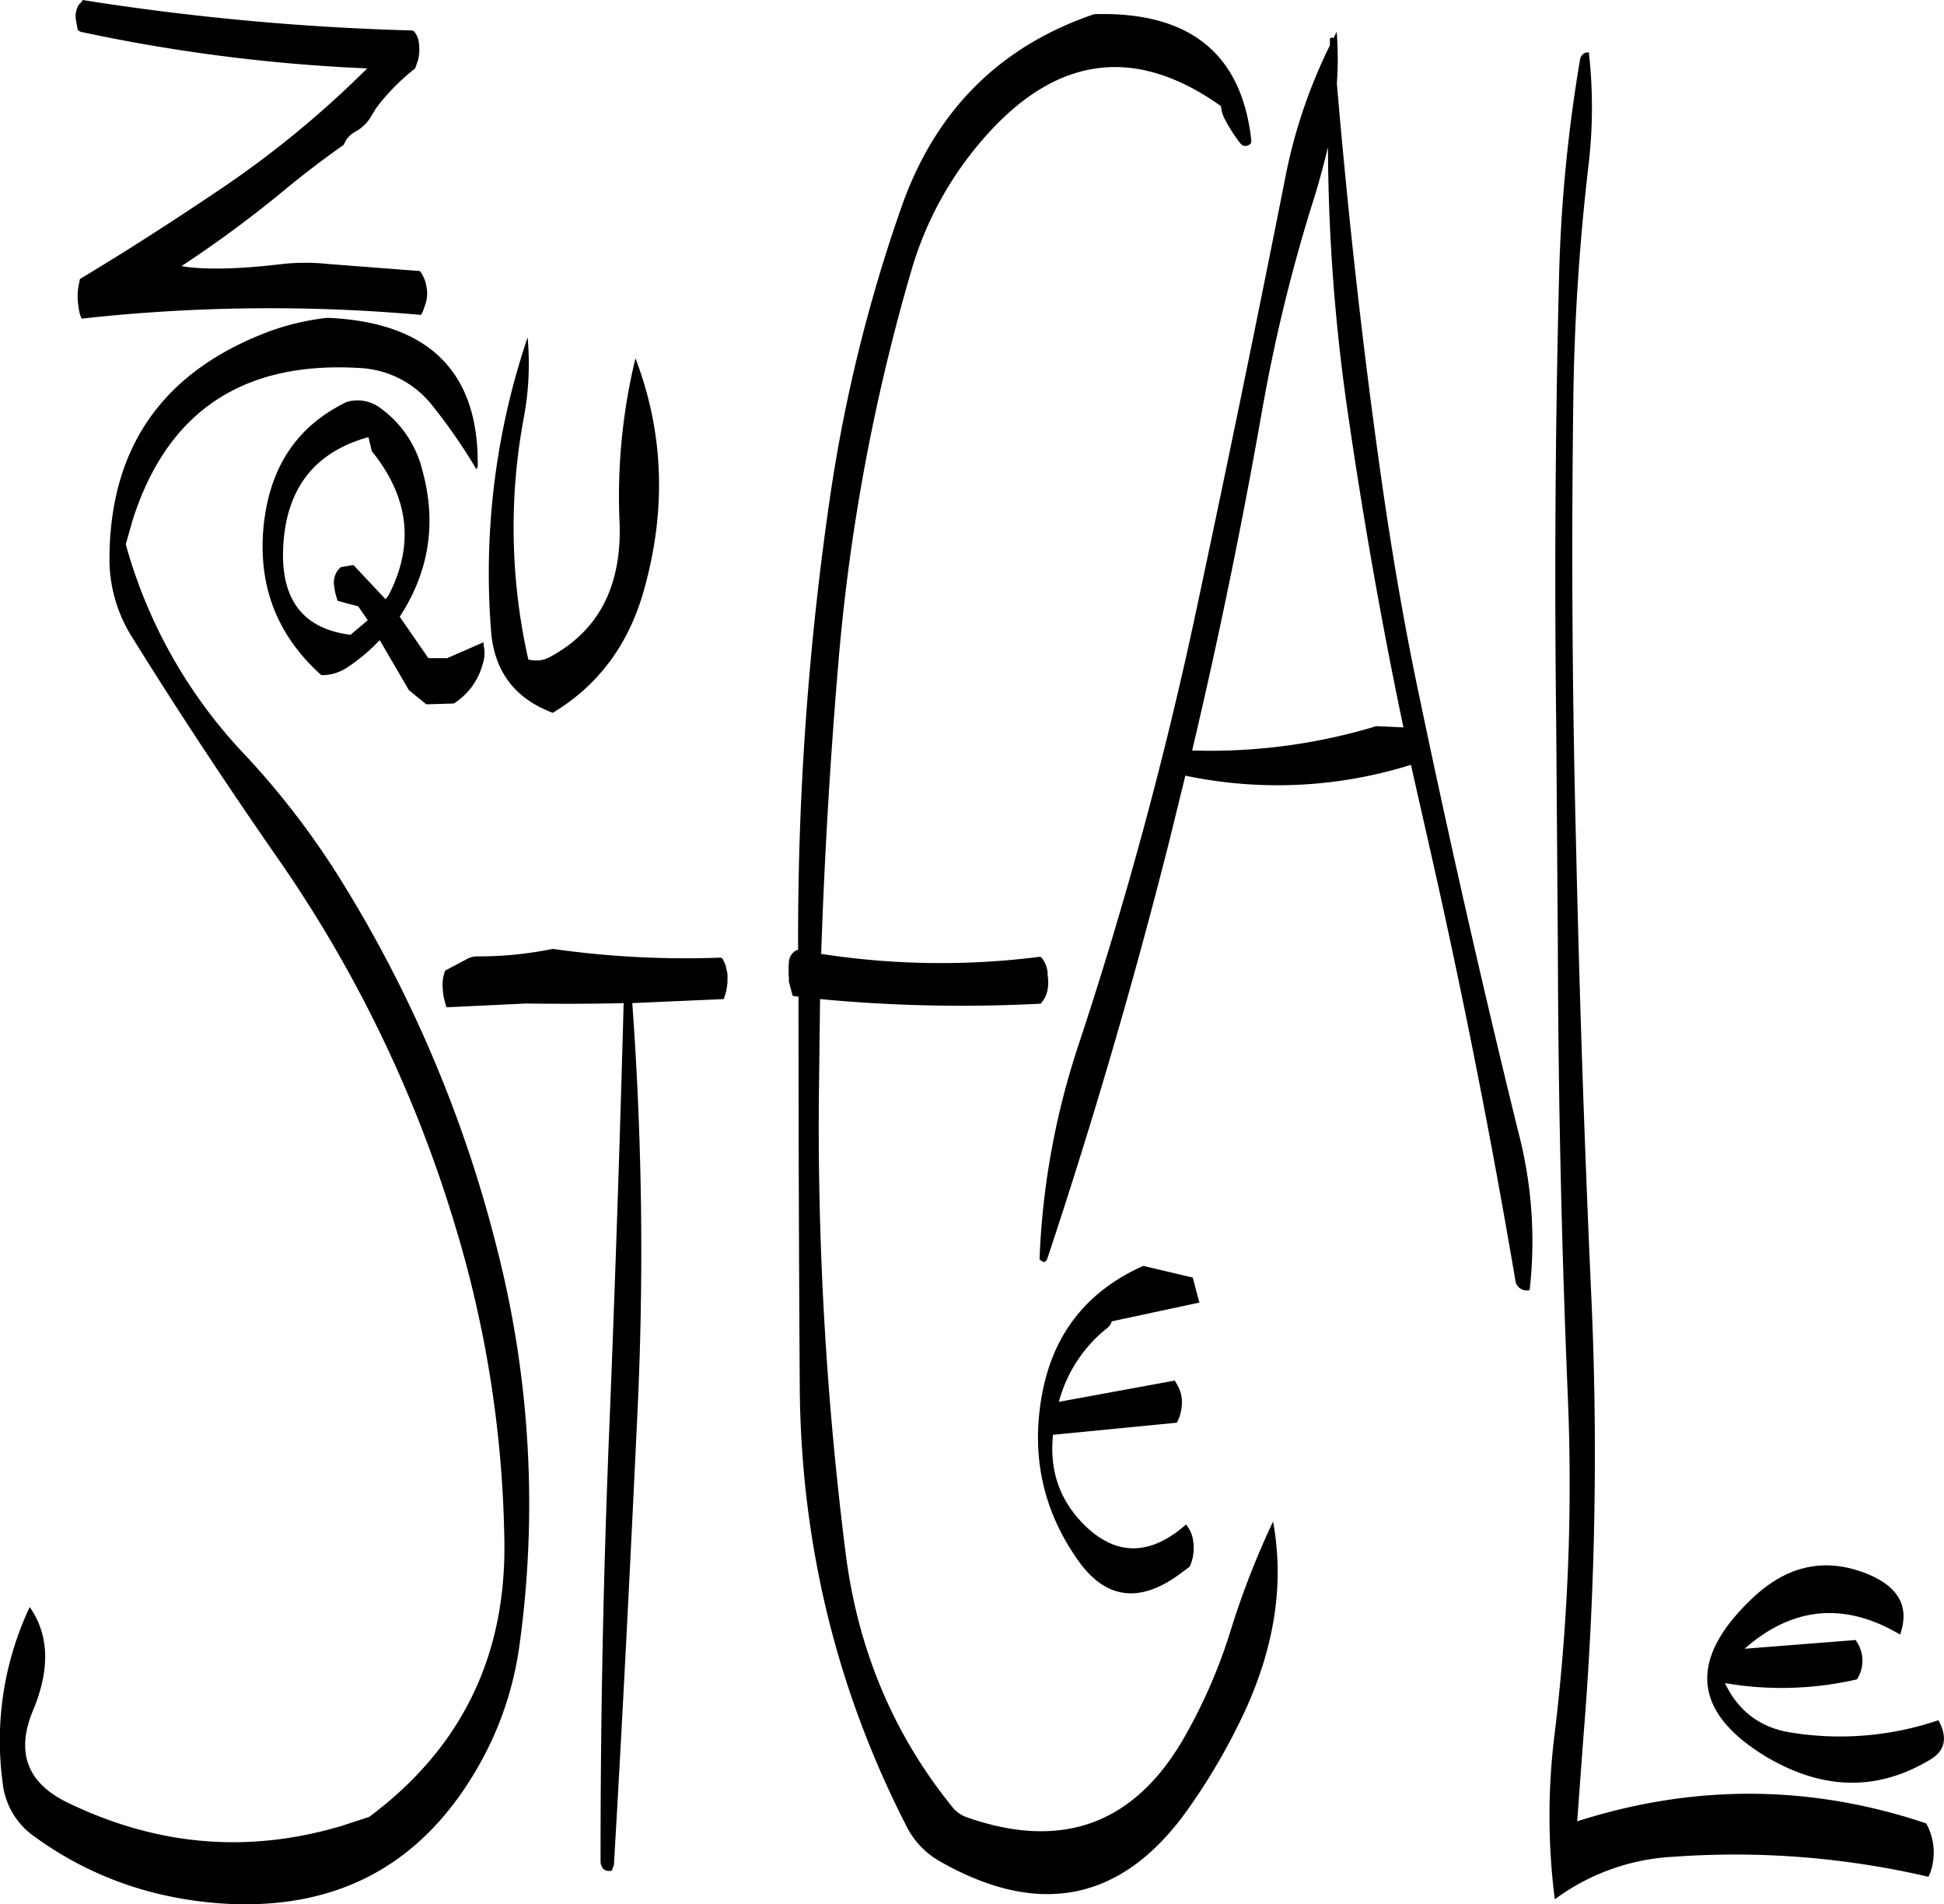 <svg id="Layer_1" data-name="Layer 1" xmlns="http://www.w3.org/2000/svg" xmlns:xlink="http://www.w3.org/1999/xlink" viewBox="0 0 559.43 547.87"><defs><style>.cls-1{fill:none;}.cls-2{clip-path:url(#clip-path);}.cls-3{fill-rule:evenodd;}</style><clipPath id="clip-path" transform="translate(-1.13 -13.56)"><rect class="cls-1" y="13.56" width="561.84" height="551.88"/></clipPath></defs><g class="cls-2"><path class="cls-3" d="M536,486.84l-.84-1.44-32,2.52c13.8-12.12,28.8-13.56,44.76-4.08q4.14-11.7-9-17.28c-12-5-23-2.88-33,6.36-19.08,17.76-17.88,33.12,3.36,46,16.32,9.72,32.16,10.08,47.4.84,4.2-2.52,5-6.24,2.28-11.28a88.12,88.12,0,0,1-42.84,3.48c-8.52-1.44-14.76-6.12-18.6-14.16a96.37,96.37,0,0,0,38-1.08A9.94,9.94,0,0,0,536,486.84ZM330.12,377.76c-16.32,7.32-26,19.68-29.16,37.2s.36,33.24,10.32,47.4c7.8,11.16,17.52,12.6,29,4.32l3.24-2.4a13.32,13.32,0,0,0,.72-8.64,9.64,9.64,0,0,0-1.8-3.48c-10.2,9-19.92,9.12-28.92.48q-11-10.62-9.36-26.28l35.64-3.48a12.66,12.66,0,0,0,1.44-6.6,10,10,0,0,0-1.2-4.08l-.84-1.44-33.36,6.12a40.42,40.42,0,0,1,13.92-21.24,3.71,3.71,0,0,0,1.32-1.92l25.2-5.4-1.92-7.2ZM129.6,303.36l22.92-1.08c9.48.12,18.84.12,28.08-.12q-1.62,59.58-4,119.16-2.7,64.26-2.64,128.16c.36,1.92,1.44,2.64,3.24,2.28l.6-1.68c2.52-42.84,4.68-85.92,6.72-129a981.7,981.7,0,0,0-1.44-118.92L209.4,301a17.19,17.19,0,0,0,1.08-4.92v-2.4l-.24-1-.36-1.56-.72-1.56a.91.91,0,0,0-.84-.48,270.23,270.23,0,0,1-48.12-2.52,105.82,105.82,0,0,1-21.72,2.16,6.11,6.11,0,0,0-3.12.84l-6.12,3.24a11.17,11.17,0,0,0-.72,4.92l.12,1.56.12.84.36,1.56ZM110.64,131a10.91,10.91,0,0,0-9.72-1.8c-14.52,7-22.44,19.08-24,36.48-1.44,16.8,4.08,30.84,16.68,42.12a13,13,0,0,0,7.56-2.28,52.18,52.18,0,0,0,9.24-7.8l8.4,14.4,5,4.08,7.92-.24A19.16,19.16,0,0,0,140,204.72a9.85,9.85,0,0,0,.36-5.28l-.12-1.08-10.44,4.56h-5.4L116.16,191c8.52-13.08,10.68-27.12,6.48-42.24A31.18,31.18,0,0,0,110.64,131Zm-2.52,12.36c10.68,13.2,12.36,27,4.8,41.52l-.84,1.08-9.24-9.84-3.6.6a5.74,5.74,0,0,0-1.92,5.52,16.45,16.45,0,0,0,1,4.2l5.88,1.56,2.76,4L102,196.2c-14.28-1.8-20.76-10.92-19.2-27.6,1.44-15.48,9.6-25.2,24.36-29.28ZM39.36,163q14.94-46.62,65.28-43.56a28.27,28.27,0,0,1,21,10.92,157.15,157.15,0,0,1,12.6,18.24l.36-.84C139,120.48,124.44,106.2,95.28,105a72,72,0,0,0-16.92,4q-45.18,17.1-45.72,64.44a42,42,0,0,0,6.48,23.4C52.44,218.28,66.48,239.52,81,260.4a372.33,372.33,0,0,1,51.12,105.84,327.33,327.33,0,0,1,14.16,91.32q.54,49.32-38.88,78.72l-7.68,2.52c-26.64,8-52.8,6-78.6-6.36C9,526.8,5.52,517.8,10.68,505.56c4.92-11.88,4.56-21.72-1-29.64a90.08,90.08,0,0,0-7.8,50.4A21.58,21.58,0,0,0,11,541.92c16,11.64,34.2,18,54.48,19.32q50.58,3.06,74.76-42.12a96.05,96.05,0,0,0,10.32-31.8,296,296,0,0,0-6.12-113.4A372,372,0,0,0,99,266.4a232.25,232.25,0,0,0-27.24-35.52,143.29,143.29,0,0,1-34.44-60.72ZM119.52,22.32a734.58,734.58,0,0,1-94.68-8.76v.24L23.76,15a6.43,6.43,0,0,0-.84,4l.6,3.24.84.48A493.67,493.67,0,0,0,106.8,33.24,287,287,0,0,1,65,67.68C51.48,76.8,37.92,85.56,24.12,93.84l-.48,2.52a17.72,17.72,0,0,0,.12,5.64,10.78,10.78,0,0,0,.84,3.24,492.12,492.12,0,0,1,97.68-1.08l.48-.84.84-2.4a9.73,9.73,0,0,0,.24-4.92,9.47,9.47,0,0,0-1.56-4,.61.61,0,0,0-.6-.48l-26-2a61.77,61.77,0,0,0-13.32,0c-13.08,1.56-22.68,1.68-29,.6A338.28,338.28,0,0,0,83.52,67.8q8.1-6.66,16.56-12.6a7,7,0,0,1,3.24-3.72,11.73,11.73,0,0,0,4.92-5l1.2-1.92A62.07,62.07,0,0,1,120.6,33.24l.84-2.4a13.48,13.48,0,0,0,.24-4.92,6.22,6.22,0,0,0-1.32-3.24A1.09,1.09,0,0,0,119.52,22.32Zm59.88,141c.84,18.6-5.88,31.68-20,39.24a8.13,8.13,0,0,1-6.24.72,172.22,172.22,0,0,1-1.2-70.08,83.56,83.56,0,0,0,1-22.56A211.5,211.5,0,0,0,142.44,195c.84,11.64,6.84,19.56,17.76,23.64,13.32-8,22.08-20,26.4-35.88C193,159.6,192,137.64,184,116.64A168.18,168.18,0,0,0,179.4,163.32ZM383.28,55.92a542.45,542.45,0,0,0,5.52,75c4.44,30.84,9.84,61.56,16.2,91.92l-7.8-.36a165,165,0,0,1-53,7q11.52-48.78,20.16-98a475.78,475.78,0,0,1,15.24-61.92C381,64.92,382.2,60.36,383.28,55.92Zm-29.4-7.56A44.08,44.08,0,0,0,358,54.72c.84,1.08,1.8,1.08,3,.24l.24-.84C358.56,29,343.44,16.8,316,17.64c-27.24,9.24-45.84,27.84-55.56,55.8a447.16,447.16,0,0,0-20.28,82,875.83,875.83,0,0,0-9.36,128.52v3l-.24-.12a4.07,4.07,0,0,0-2.4,3.48,33.65,33.65,0,0,0,0,4.92V296l1.08,4.08,1.68.24q0,56.34.36,112.56.54,67,30.48,125.64a24,24,0,0,0,9.84,10.56c28.44,16.2,52.08,11.52,70.68-14a177.86,177.86,0,0,0,17.4-29.88c8.4-18.6,11-36.48,7.8-53.88a239,239,0,0,0-12.12,31.08,152.71,152.71,0,0,1-14,32Q319.86,550.8,279,536.28a9.78,9.78,0,0,1-3.36-2.28c-17.4-21.24-27.72-46-31.2-73.92A981.7,981.7,0,0,1,236.76,331l.36-30a431,431,0,0,0,63.48,1.32,7.77,7.77,0,0,0,2-4.08,11.65,11.65,0,0,0,0-4.08v-.84a8.11,8.11,0,0,0-1.56-4,.87.87,0,0,0-.72-.48,225.31,225.31,0,0,1-62.88-.84q1.44-42.48,5-84.36a572,572,0,0,1,20.88-112,100,100,0,0,1,22.44-40c20.28-22.2,42.6-24.72,66.72-7.56A10.15,10.15,0,0,0,353.88,48.36ZM385.8,22.68l-1,2-.12-.36c-.6.12-.84.24-.84.36v1.92a151.16,151.16,0,0,0-13,38.88q-12.24,61.74-25.44,123.6a1180.49,1180.49,0,0,1-33.72,124.56,222.25,222.25,0,0,0-11.4,62.16c1.08,1.2,1.8,1.08,2.28-.24q19.62-59,35-119.76l4.68-19.08a128.47,128.47,0,0,0,64.92-3.12L412,255q14.4,63.18,25.32,127.56a3.32,3.32,0,0,0,4,2.16A124,124,0,0,0,438,339q-15.3-62.28-28.32-124.56c-4.44-20.88-8-41.88-11-62.88-5.4-38-9.6-76-12.84-114A102.64,102.64,0,0,0,385.8,22.68Zm70,8.16a438.26,438.26,0,0,0-6,61.68q-1.62,64.26-.84,129.12l.48,64.92q.18,64.8,2.88,129.12A599.44,599.44,0,0,1,448.56,512a188.91,188.91,0,0,0,0,48,62.82,62.82,0,0,1,34.2-12.24,245.75,245.75,0,0,1,73.32,5.76l.36-.72a17.37,17.37,0,0,0-1-14.64q-49.86-16.74-100.44-.6l1.8-24.36a1005.62,1005.62,0,0,0,2.16-129q-2.88-64.44-4.32-129.12c-1.08-42.84-1.32-85.92-.72-129a647.93,647.93,0,0,1,4.32-64.8,141.52,141.52,0,0,0,.12-32.64C457,28.56,456.12,29.28,455.76,30.84Z" transform="translate(-1.13 -13.56)"/></g></svg>